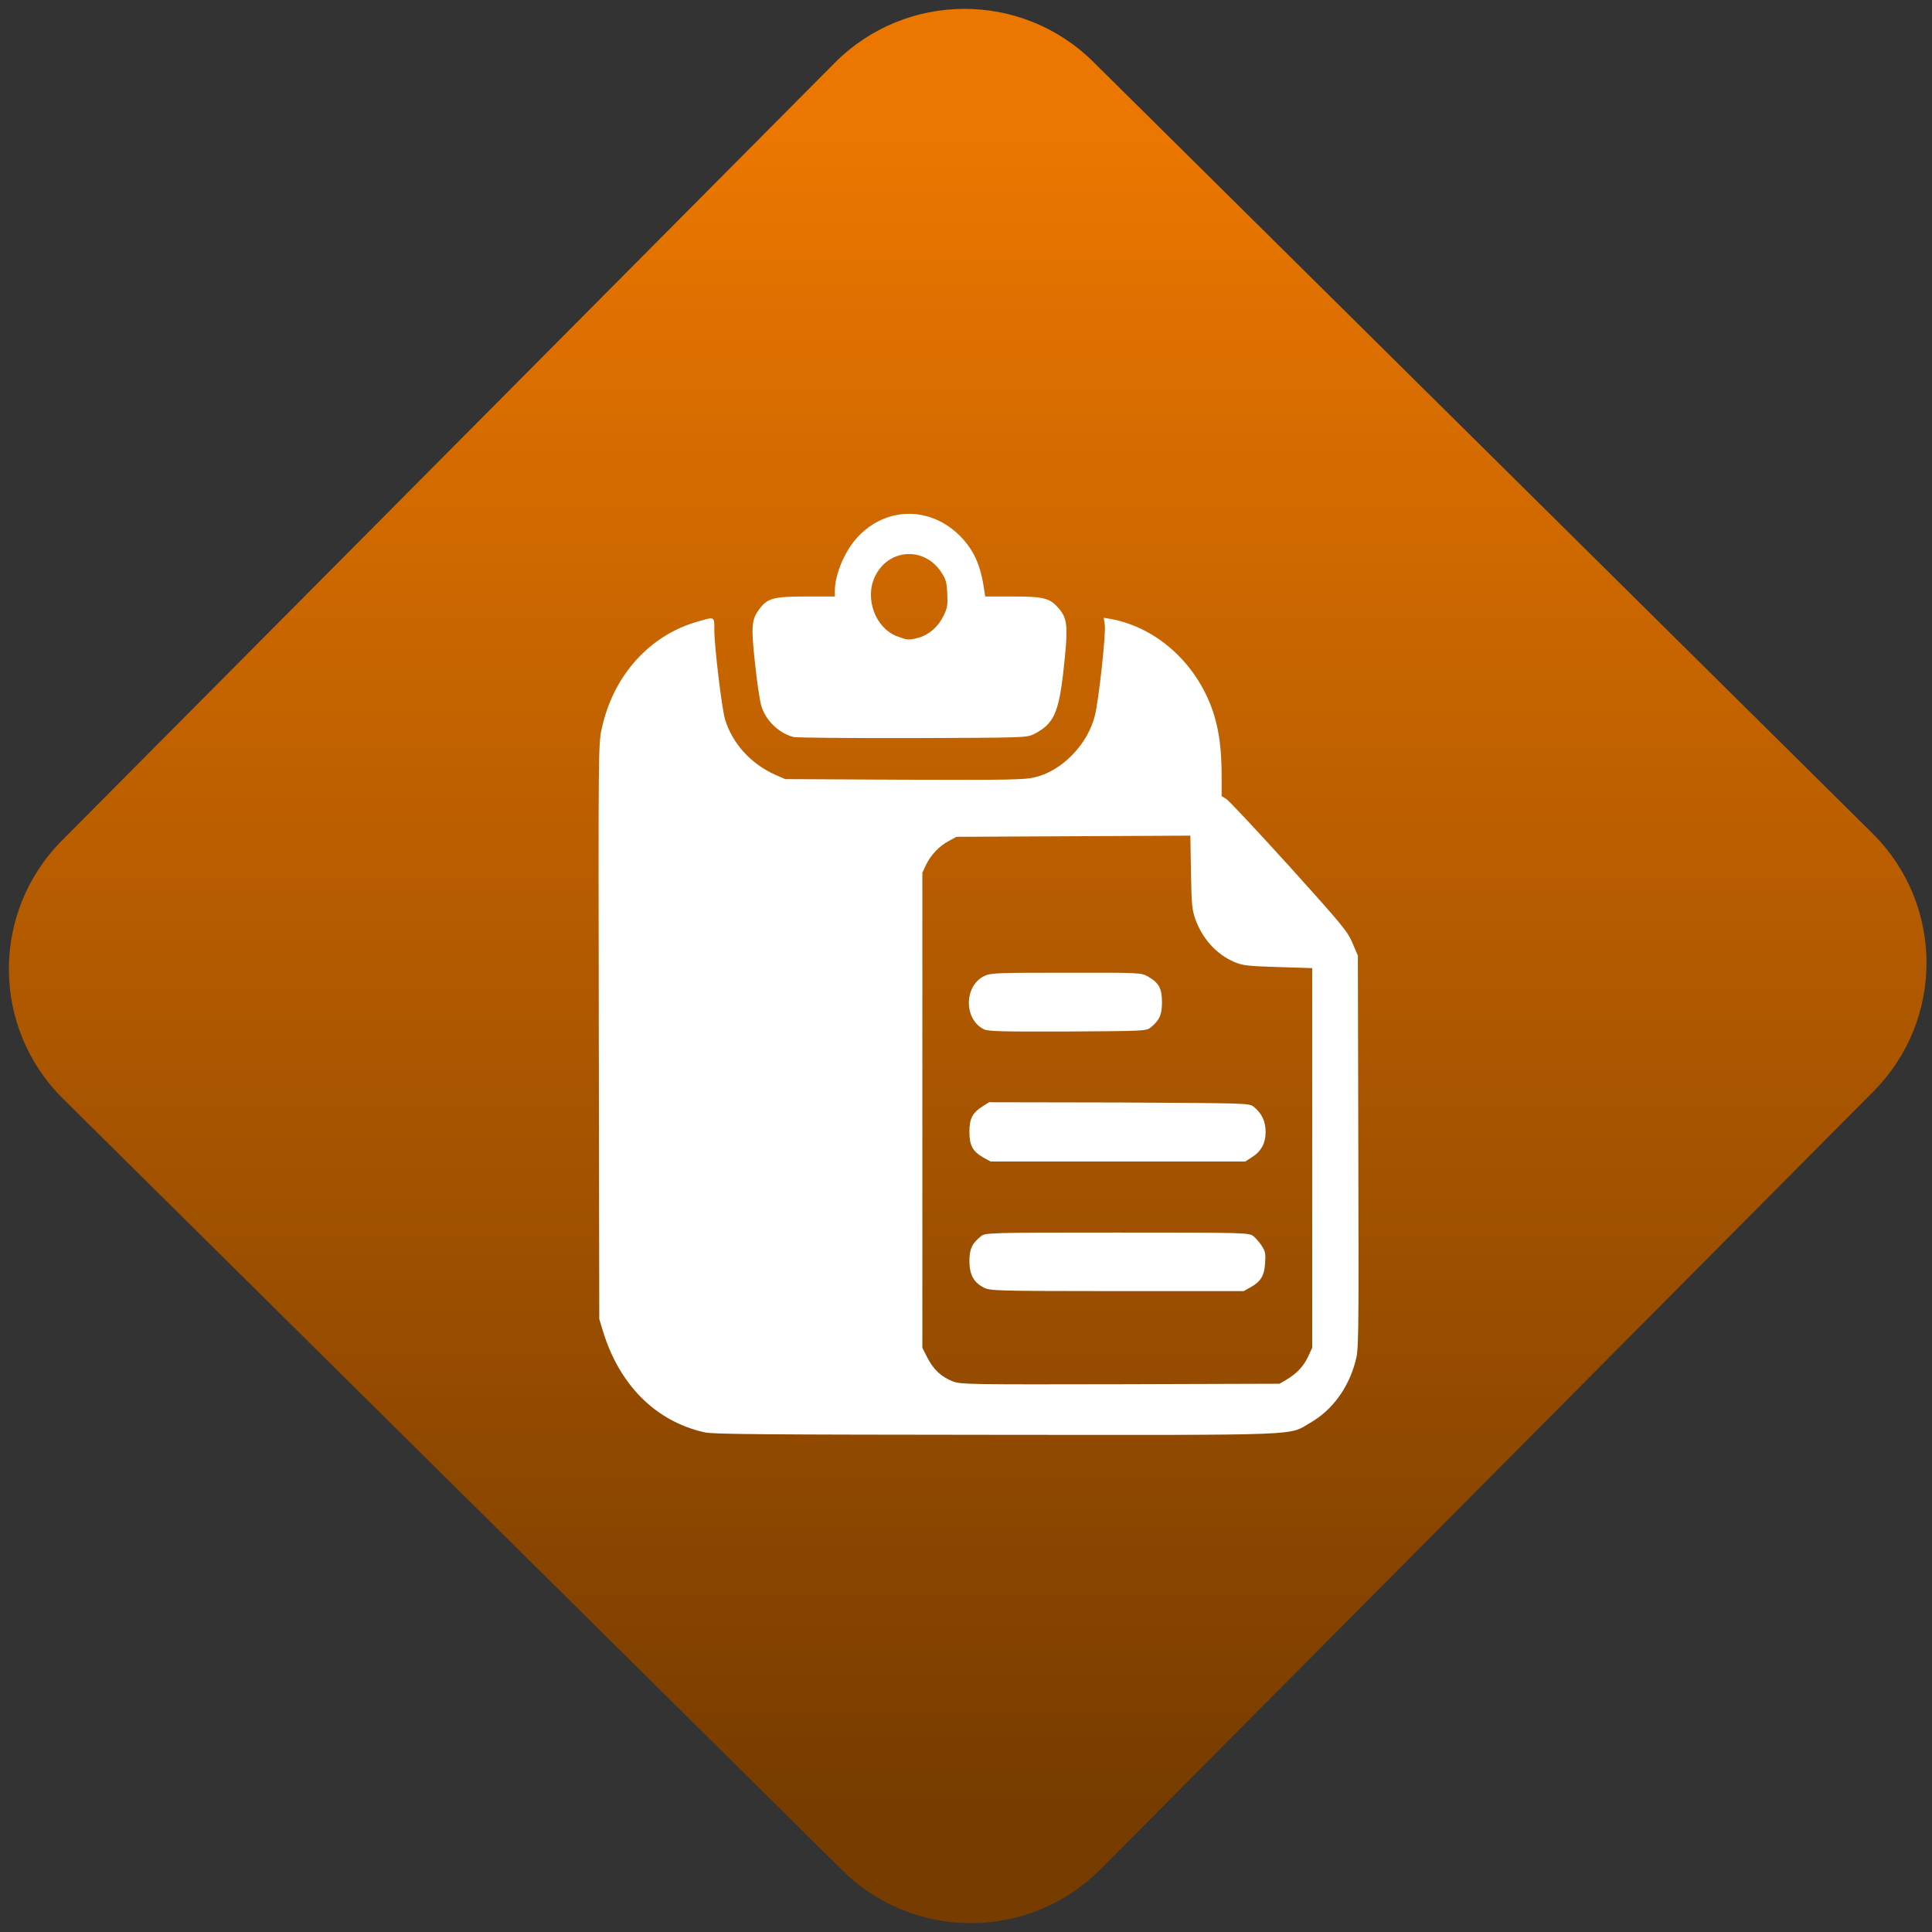<svg width="64" height="64" viewBox="0 0 64 64" version="1.1"><rect x="0" y="0" width="64" height="64" fill="#333333" stroke="none"/><defs><linearGradient id="linear-pattern-0" gradientUnits="userSpaceOnUse" x1="0" y1="0" x2="0" y2="1" gradientTransform="matrix(60, 0, 0, 56, 0, 4)"><stop offset="0" stop-color="#ec7700" stop-opacity="1"/><stop offset="1" stop-color="#773c00" stop-opacity="1"/></linearGradient></defs><path fill="url(#linear-pattern-0)" fill-opacity="1" d="M 36.219 2.051 L 62.027 27.605 C 64.402 29.957 64.418 33.785 62.059 36.156 L 36.461 61.918 C 34.105 64.289 30.27 64.305 27.895 61.949 L 2.086 36.395 C -0.289 34.043 -0.305 30.215 2.051 27.844 L 27.652 2.082 C 30.008 -0.289 33.844 -0.305 36.219 2.051 Z M 36.219 2.051 " /><g transform="matrix(1.008,0,0,1.003,16.221,16.077)"><path fill-rule="nonzero" fill="rgb(100%, 100%, 100%)" fill-opacity="1" d="M 7.059 31.277 C 5.461 30.914 4.27 29.723 3.727 27.949 L 3.602 27.535 L 3.586 18.035 C 3.57 8.773 3.574 8.523 3.68 8.047 C 4.055 6.289 5.246 4.953 6.836 4.5 C 7.406 4.336 7.383 4.32 7.383 4.789 C 7.383 5.316 7.629 7.371 7.734 7.727 C 7.973 8.523 8.586 9.203 9.391 9.562 L 9.711 9.703 L 13.625 9.723 C 17.043 9.734 17.59 9.727 17.922 9.641 C 18.812 9.43 19.652 8.555 19.887 7.613 C 20.016 7.109 20.258 4.879 20.215 4.602 L 20.18 4.375 L 20.414 4.414 C 21.977 4.703 23.316 5.965 23.812 7.602 C 23.984 8.195 24.047 8.715 24.055 9.57 L 24.055 10.266 L 24.203 10.355 C 24.281 10.398 25.211 11.398 26.266 12.566 C 28.023 14.527 28.191 14.727 28.352 15.109 L 28.531 15.531 L 28.547 22.035 C 28.562 28.508 28.559 28.547 28.445 28.961 C 28.211 29.828 27.68 30.551 26.969 30.961 C 26.234 31.391 26.922 31.367 16.656 31.359 C 9.168 31.352 7.344 31.344 7.062 31.277 M 26.184 29.539 C 26.523 29.336 26.75 29.094 26.898 28.773 L 27.031 28.484 L 27.031 15.945 L 25.902 15.91 C 24.91 15.879 24.742 15.859 24.469 15.742 C 23.883 15.488 23.422 14.977 23.188 14.32 C 23.082 14.016 23.066 13.852 23.047 12.781 L 23.027 11.57 L 15.34 11.609 L 15.082 11.75 C 14.766 11.922 14.5 12.203 14.336 12.543 L 14.219 12.797 L 14.219 28.484 L 14.383 28.809 C 14.586 29.207 14.844 29.445 15.219 29.594 C 15.484 29.695 15.773 29.699 20.727 29.688 L 25.957 29.672 M 16.246 26.5 C 15.91 26.332 15.766 26.07 15.766 25.621 C 15.766 25.227 15.852 25.039 16.141 24.805 C 16.285 24.684 16.328 24.68 20.625 24.68 C 24.934 24.68 24.953 24.684 25.109 24.805 C 25.188 24.875 25.316 25.023 25.383 25.133 C 25.492 25.301 25.504 25.391 25.484 25.68 C 25.461 26.094 25.344 26.297 25.016 26.48 L 24.781 26.613 L 20.625 26.613 C 16.684 26.609 16.453 26.605 16.246 26.5 M 16.227 22.203 C 15.875 22 15.766 21.805 15.766 21.352 C 15.766 20.914 15.867 20.719 16.203 20.508 L 16.414 20.375 L 20.684 20.383 C 24.926 20.406 24.953 20.406 25.109 20.523 C 25.375 20.742 25.5 21.008 25.5 21.352 C 25.5 21.734 25.352 22.004 25.043 22.195 L 24.832 22.332 L 16.461 22.332 M 16.25 17.969 C 15.582 17.648 15.582 16.543 16.246 16.211 C 16.453 16.102 16.648 16.098 18.934 16.098 C 21.391 16.094 21.406 16.094 21.641 16.227 C 21.992 16.43 22.094 16.617 22.094 17.07 C 22.094 17.48 22.016 17.664 21.727 17.902 C 21.582 18.023 21.512 18.023 19 18.039 C 16.93 18.047 16.379 18.035 16.25 17.969 M 9.98 8.312 C 9.492 8.18 9.062 7.758 8.922 7.266 C 8.875 7.102 8.781 6.477 8.719 5.867 C 8.586 4.645 8.605 4.43 8.867 4.082 C 9.133 3.727 9.328 3.672 10.395 3.672 L 11.344 3.672 L 11.344 3.477 C 11.344 2.953 11.664 2.18 12.07 1.734 C 13.008 0.695 14.484 0.676 15.473 1.688 C 15.914 2.145 16.137 2.641 16.25 3.445 L 16.285 3.672 L 17.203 3.672 C 18.227 3.672 18.414 3.727 18.703 4.066 C 19 4.418 19.016 4.672 18.852 6.164 C 18.695 7.531 18.531 7.883 17.891 8.215 C 17.648 8.336 17.578 8.336 13.895 8.348 C 11.832 8.352 10.07 8.336 9.98 8.312 M 14.074 5.039 C 14.422 4.949 14.734 4.68 14.906 4.328 C 15.043 4.055 15.055 3.973 15.039 3.586 C 15.023 3.211 14.992 3.105 14.855 2.891 C 14.297 2.008 13.098 2.078 12.656 3.023 C 12.32 3.75 12.68 4.711 13.383 4.984 C 13.727 5.113 13.762 5.117 14.078 5.039 "/></g></svg>
